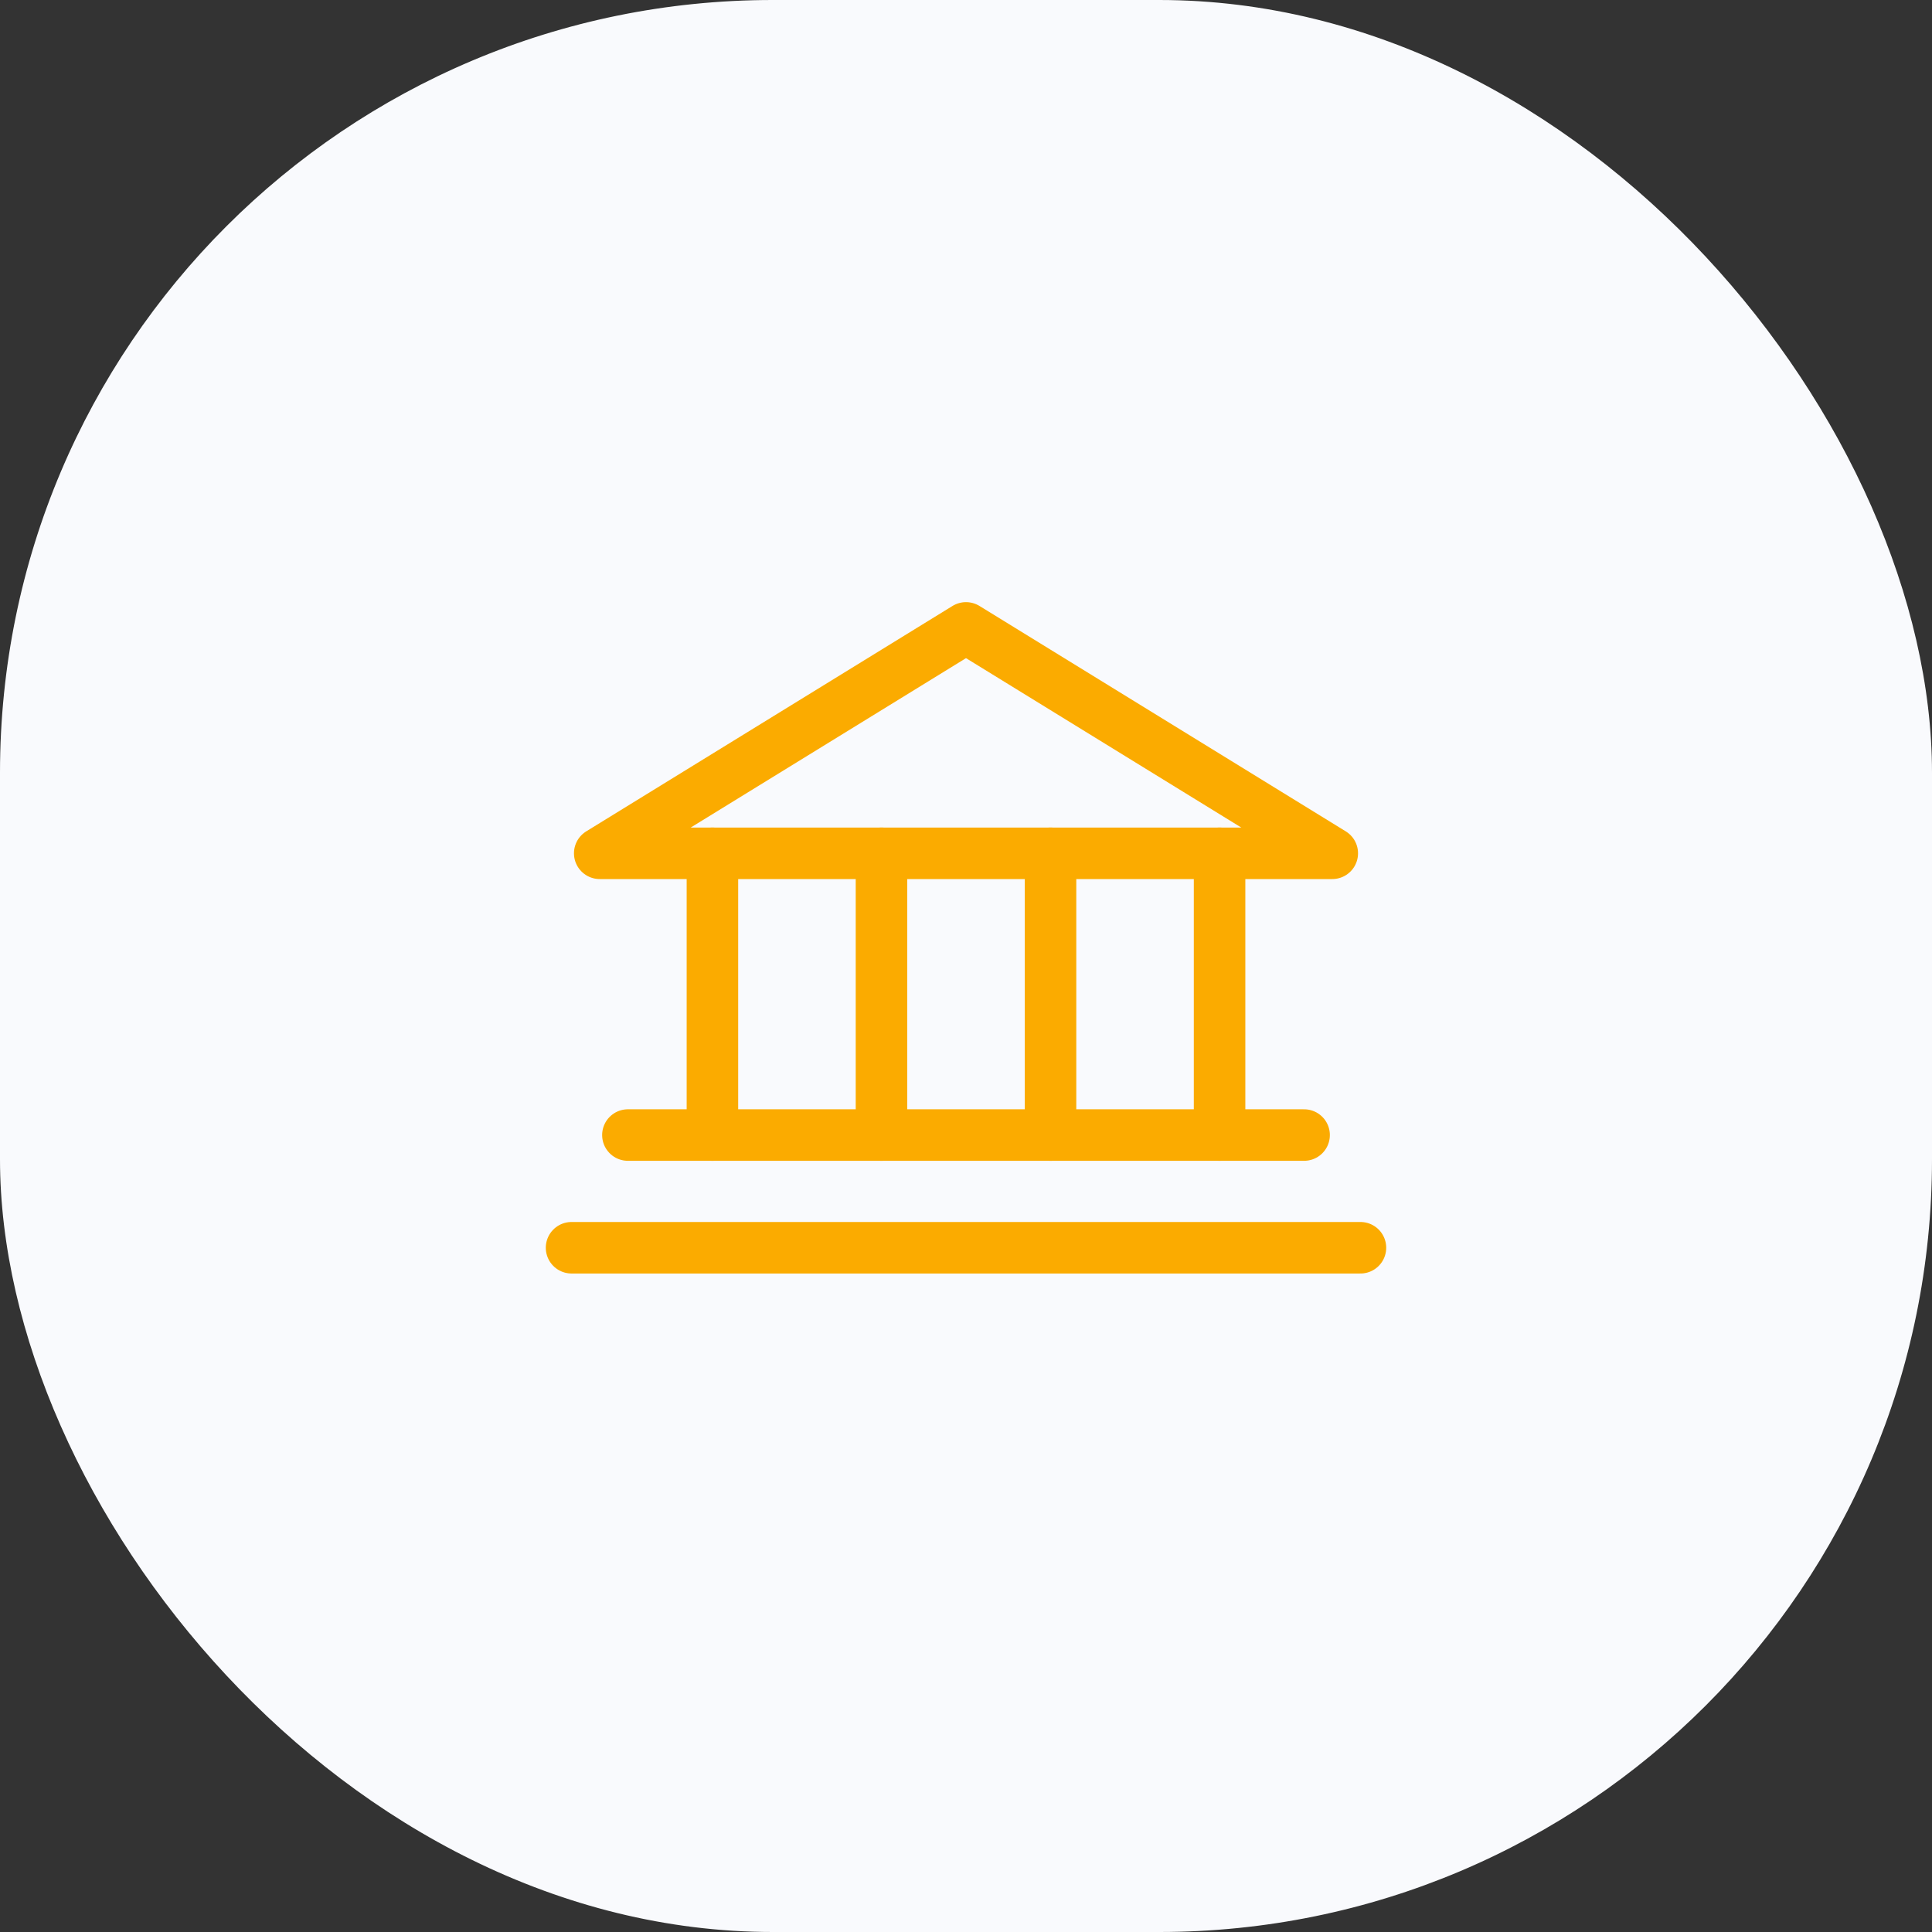 <svg width="60" height="60" viewBox="0 0 60 60" fill="none" xmlns="http://www.w3.org/2000/svg">
<rect x="0" y="0" width="60" height="60" fill="#333333" stroke="none"/>
<rect width="60" height="60" rx="24" fill="#F9FAFD"/>
<path d="M18.625 26.5H41.375L30 19.5L18.625 26.5Z" stroke="#FBAB00" stroke-width="1.6" stroke-linecap="round" stroke-linejoin="round"/>
<path d="M22.125 26.5V35.25" stroke="#FBAB00" stroke-width="1.6" stroke-linecap="round" stroke-linejoin="round"/>
<path d="M27.375 26.5V35.25" stroke="#FBAB00" stroke-width="1.6" stroke-linecap="round" stroke-linejoin="round"/>
<path d="M32.625 26.5V35.25" stroke="#FBAB00" stroke-width="1.6" stroke-linecap="round" stroke-linejoin="round"/>
<path d="M37.875 26.5V35.25" stroke="#FBAB00" stroke-width="1.6" stroke-linecap="round" stroke-linejoin="round"/>
<path d="M19.5 35.25H40.5" stroke="#FBAB00" stroke-width="1.6" stroke-linecap="round" stroke-linejoin="round"/>
<path d="M17.75 38.75H42.25" stroke="#FBAB00" stroke-width="1.6" stroke-linecap="round" stroke-linejoin="round"/>
</svg>
